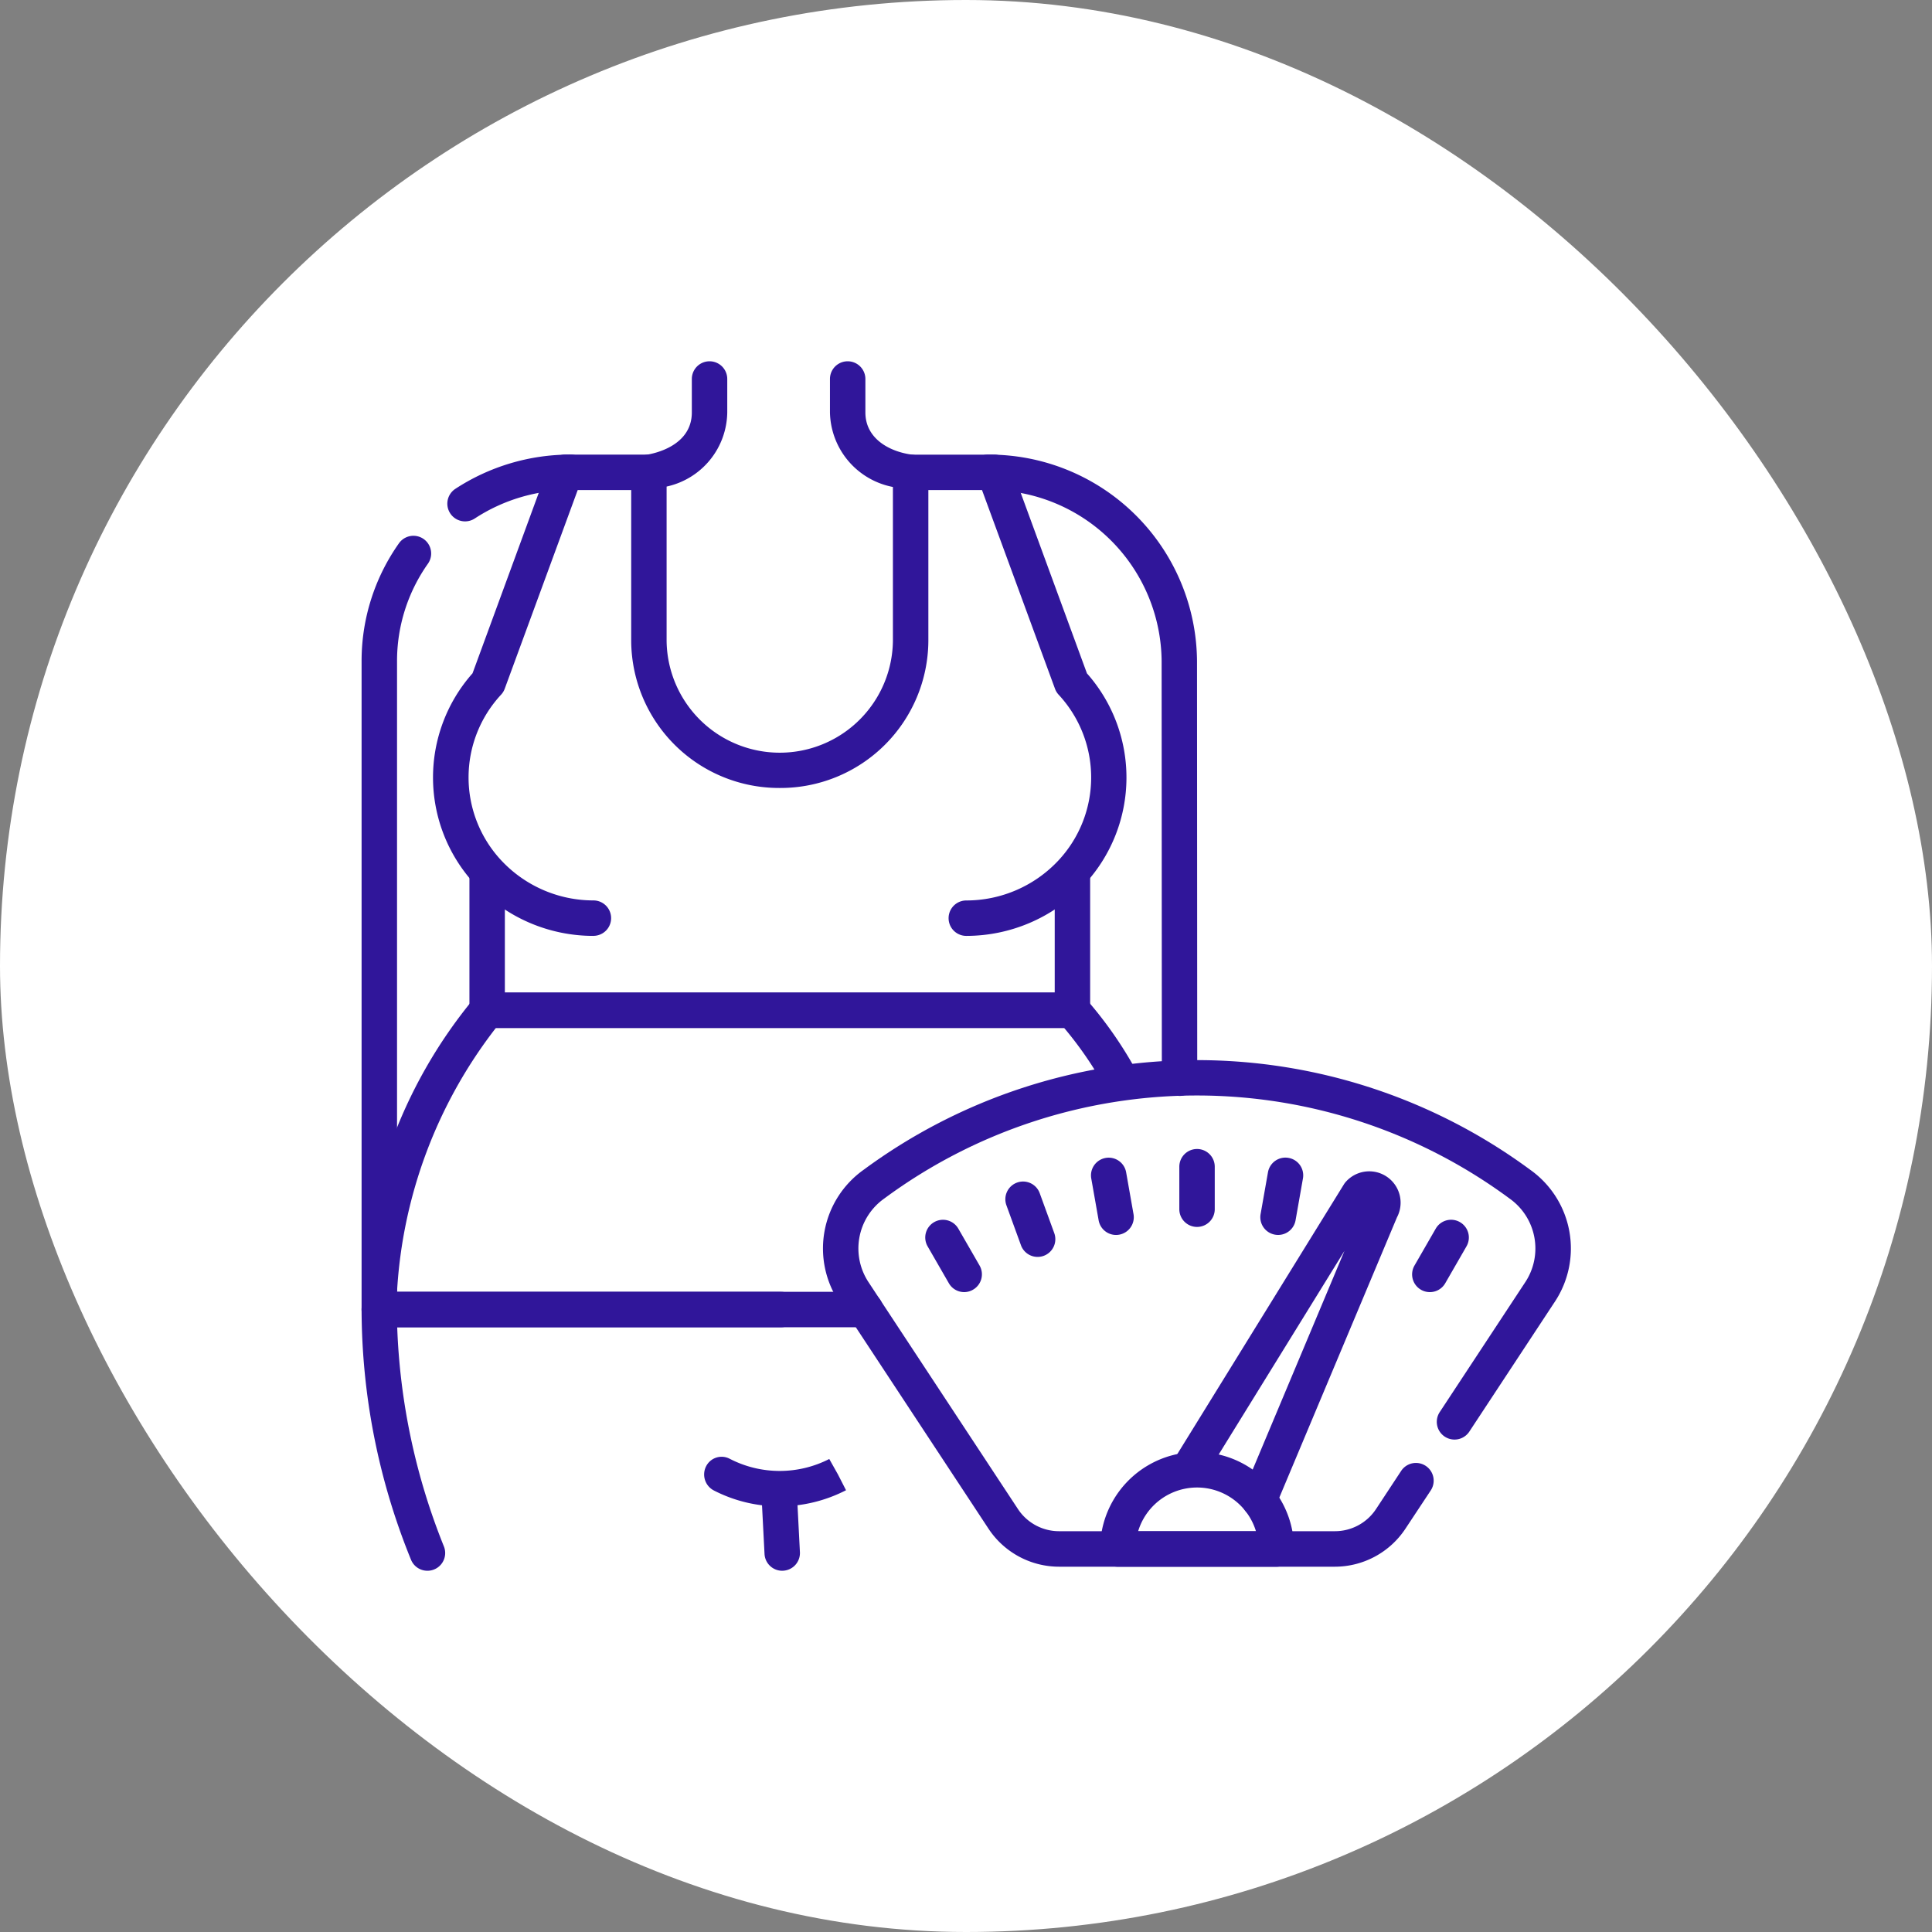 <svg xmlns="http://www.w3.org/2000/svg" width="89" height="89" viewBox="0 0 89 89">
  <rect x="0" y="0" width="89" height="89" fill="#808080" stroke="none"/>
  <g id="Grupo_1101683" data-name="Grupo 1101683" transform="translate(-598 -1383)">
    <rect id="Rectángulo_402719" data-name="Rectángulo 402719" width="89" height="89" rx="44.5" transform="translate(598 1383)" fill="#fff"/>
    <g id="cuerpo" transform="translate(614.66 1399.643)">
      <g id="Grupo_1101677" data-name="Grupo 1101677" transform="translate(-0.015 0)">
        <path id="Trazado_877573" data-name="Trazado 877573" d="M.907,110.332a.816.816,0,0,1-.816-.816V79.648a9.383,9.383,0,0,1,1.721-5.43.816.816,0,0,1,1.335.94,7.759,7.759,0,0,0-1.423,4.49v29.868A.816.816,0,0,1,.907,110.332Z" transform="translate(-0.079 -65.833)" fill="#30169a"/>
        <path id="Trazado_877574" data-name="Trazado 877574" d="M37.2,42.582a.816.816,0,0,1-.448-1.5,9.67,9.67,0,0,1,5.312-1.577.816.816,0,0,1,0,1.632,8.042,8.042,0,0,0-4.418,1.311A.812.812,0,0,1,37.2,42.582Z" transform="translate(-32.419 -35.207)" fill="#30169a"/>
        <path id="Trazado_877575" data-name="Trazado 877575" d="M267.416,69.049a.816.816,0,0,1-.816-.816l-.01-19.211a7.95,7.95,0,0,0-8-7.884.816.816,0,0,1,0-1.632,9.584,9.584,0,0,1,9.63,9.516l.01,19.211a.816.816,0,0,1-.816.817Z" transform="translate(-229.723 -35.207)" fill="#30169a"/>
        <path id="Trazado_877576" data-name="Trazado 877576" d="M73.525,216.821H46.563a.816.816,0,0,1-.816-.816v-6.356a.816.816,0,1,1,1.632,0v5.54H72.709v-5.521a.816.816,0,1,1,1.632,0v6.337A.816.816,0,0,1,73.525,216.821Z" transform="translate(-40.767 -186.108)" fill="#30169a"/>
        <path id="Trazado_877577" data-name="Trazado 877577" d="M37.717,61.677a7.445,7.445,0,0,1-5.364-2.285.842.842,0,0,1-.156-.167,7.234,7.234,0,0,1-.042-9.644l3.5-9.54a.816.816,0,0,1,.766-.535h3.854a.816.816,0,1,1,0,1.632H37l-3.362,9.153a.816.816,0,0,1-.167.273,5.6,5.6,0,0,0,0,7.627l.017.018a5.806,5.806,0,0,0,4.235,1.834.816.816,0,1,1,0,1.632Z" transform="translate(-27.032 -35.207)" fill="#30169a"/>
        <path id="Trazado_877578" data-name="Trazado 877578" d="M228.409,61.677a.816.816,0,1,1,0-1.632,5.806,5.806,0,0,0,4.235-1.834l.018-.019a5.6,5.6,0,0,0,0-7.626.816.816,0,0,1-.167-.273l-3.362-9.153h-3.285a.816.816,0,1,1,0-1.632H229.7a.816.816,0,0,1,.766.535l3.5,9.54a7.234,7.234,0,0,1-.055,9.659.848.848,0,0,1-.149.159A7.445,7.445,0,0,1,228.409,61.677Z" transform="translate(-200.54 -35.207)" fill="#30169a"/>
        <g id="Grupo_1101674" data-name="Grupo 1101674" transform="translate(12.432)">
          <path id="Trazado_877579" data-name="Trazado 877579" d="M121.076,19.656a6.814,6.814,0,0,1-6.845-6.767V5.115a.816.816,0,0,1,.693-.807c.351-.054,2.1-.4,2.1-1.952V.816a.816.816,0,0,1,1.632,0V2.357a3.546,3.546,0,0,1-2.794,3.414v7.119a5.213,5.213,0,0,0,10.425,0v-7.1a3.571,3.571,0,0,1-2.9-3.43V.816a.816.816,0,0,1,1.632,0V2.357c0,1.245,1.175,1.828,2.182,1.948a.816.816,0,0,1,.719.81v7.774A6.814,6.814,0,0,1,121.076,19.656Z" transform="translate(-114.231 0)" fill="#30169a"/>
        </g>
        <g id="Grupo_1101676" data-name="Grupo 1101676" transform="translate(0 29.081)">
          <path id="Trazado_877580" data-name="Trazado 877580" d="M23.207,282.659H.812A.816.816,0,0,1,0,281.9,22.509,22.509,0,0,1,5.14,267.552a.816.816,0,0,1,.641-.311H32.742a.816.816,0,0,1,.611.276,18.576,18.576,0,0,1,2.3,3.272.816.816,0,0,1-1.426.793,17.06,17.06,0,0,0-1.863-2.709H6.181a21.856,21.856,0,0,0-4.552,12.154H23.207a.816.816,0,1,1,0,1.632Z" transform="translate(0.015 -267.241)" fill="#30169a"/>
          <g id="Grupo_1101675" data-name="Grupo 1101675" transform="translate(0.008 13.786)">
            <path id="Trazado_877581" data-name="Trazado 877581" d="M3.1,406.778a.816.816,0,0,1-.754-.5A30.665,30.665,0,0,1,.066,394.72a.816.816,0,0,1,.816-.791h18.5a.816.816,0,1,1,0,1.632H1.707a29.874,29.874,0,0,0,2.147,10.086.817.817,0,0,1-.753,1.131Z" transform="translate(-0.062 -393.929)" fill="#30169a"/>
          </g>
        </g>
        <path id="Trazado_877582" data-name="Trazado 877582" d="M148.567,466.031a6.609,6.609,0,0,1-3.021-.729.83.83,0,0,1-.368-1.105.8.8,0,0,1,1.084-.362l.028.014a5.01,5.01,0,0,0,4.567,0l.4.712.372.727A6.7,6.7,0,0,1,148.567,466.031Z" transform="translate(-129.301 -413.282)" fill="#30169a"/>
        <path id="Línea_623" data-name="Línea 623" d="M-6.569-3.626A.816.816,0,0,1-7.384-4.4L-7.5-6.642A.816.816,0,0,1-6.726-7.5a.816.816,0,0,1,.857.773l.115,2.242a.816.816,0,0,1-.773.857Z" transform="translate(25.958 59.342)" fill="#30169a"/>
        <path id="Línea_624" data-name="Línea 624" transform="translate(19.224 38.545)" fill="#30169a"/>
      </g>
      <g id="Grupo_1101682" data-name="Grupo 1101682" transform="translate(21.257 32.193)">
        <g id="Grupo_1101678" data-name="Grupo 1101678">
          <path id="Trazado_877583" data-name="Trazado 877583" d="M219.044,319.178h-12.7a3.9,3.9,0,0,1-3.261-1.759l-6.868-10.428a4.444,4.444,0,0,1,1.125-6.1,25.856,25.856,0,0,1,30.7,0,4.444,4.444,0,0,1,1.125,6.1l-3.927,5.964a.816.816,0,0,1-1.363-.9l3.927-5.964a2.818,2.818,0,0,0-.705-3.869,24.225,24.225,0,0,0-28.817,0,2.818,2.818,0,0,0-.705,3.869l6.868,10.428a2.269,2.269,0,0,0,1.9,1.024h12.7a2.269,2.269,0,0,0,1.9-1.024l1.155-1.754a.816.816,0,1,1,1.363.9L222.3,317.42A3.9,3.9,0,0,1,219.044,319.178Z" transform="translate(-195.469 -295.842)" fill="#30169a"/>
          <path id="Trazado_877584" data-name="Trazado 877584" d="M347.813,358.764a.817.817,0,0,1-.752-1.132l4.682-11.153-6.358,10.293a.816.816,0,1,1-1.389-.858l7.717-12.493a.816.816,0,0,1,.072-.1,1.445,1.445,0,0,1,2.374,1.618l-5.593,13.323A.817.817,0,0,1,347.813,358.764Z" transform="translate(-327.725 -337.692)" fill="#30169a"/>
          <path id="Trazado_877585" data-name="Trazado 877585" d="M320.843,467.03h-7.3a.816.816,0,0,1-.816-.816,4.466,4.466,0,1,1,8.933,0A.816.816,0,0,1,320.843,467.03Zm-6.365-1.632h5.429a2.835,2.835,0,0,0-5.429,0Z" transform="translate(-299.966 -443.693)" fill="#30169a"/>
        </g>
        <g id="Grupo_1101681" data-name="Grupo 1101681" transform="translate(4.706 4.094)">
          <g id="Grupo_1101679" data-name="Grupo 1101679" transform="translate(0)">
            <path id="Línea_625" data-name="Línea 625" d="M-6.684-3.91A.816.816,0,0,1-7.5-4.726V-6.684A.816.816,0,0,1-6.684-7.5a.816.816,0,0,1,.816.816v1.958A.816.816,0,0,1-6.684-3.91Z" transform="translate(19.204 7.5)" fill="#30169a"/>
            <path id="Línea_626" data-name="Línea 626" d="M-6.346-3.94a.816.816,0,0,1-.8-.675l-.34-1.928a.816.816,0,0,1,.662-.945.816.816,0,0,1,.945.662l.34,1.928a.816.816,0,0,1-.662.945A.821.821,0,0,1-6.346-3.94Z" transform="translate(15.133 7.9)" fill="#30169a"/>
            <path id="Línea_627" data-name="Línea 627" d="M-6.016-4.029a.816.816,0,0,1-.767-.537l-.67-1.84a.816.816,0,0,1,.488-1.046.816.816,0,0,1,1.046.488l.67,1.84a.816.816,0,0,1-.488,1.046A.815.815,0,0,1-6.016-4.029Z" transform="translate(11.192 9)" fill="#30169a"/>
            <path id="Línea_628" data-name="Línea 628" d="M-5.705-4.173a.816.816,0,0,1-.708-.408l-.979-1.7a.816.816,0,0,1,.3-1.115.816.816,0,0,1,1.115.3L-5-5.4a.816.816,0,0,1-.3,1.115A.813.813,0,0,1-5.705-4.173Z" transform="translate(7.501 10.766)" fill="#30169a"/>
          </g>
          <g id="Grupo_1101680" data-name="Grupo 1101680" transform="translate(15.436 0.398)">
            <path id="Línea_629" data-name="Línea 629" d="M-6.684-3.94a.821.821,0,0,1-.143-.013A.816.816,0,0,1-7.489-4.9l.34-1.928A.816.816,0,0,1-6.2-7.489a.816.816,0,0,1,.662.945l-.34,1.928A.816.816,0,0,1-6.684-3.94Z" transform="translate(7.501 7.501)" fill="#30169a"/>
            <path id="Línea_630" data-name="Línea 630" d="M-6.686-4.173a.812.812,0,0,1-.407-.109.816.816,0,0,1-.3-1.115l.979-1.7a.816.816,0,0,1,1.115-.3A.816.816,0,0,1-5-6.277l-.979,1.7A.816.816,0,0,1-6.686-4.173Z" transform="translate(14.494 10.368)" fill="#30169a"/>
          </g>
        </g>
      </g>
    </g>
  </g>
</svg>
